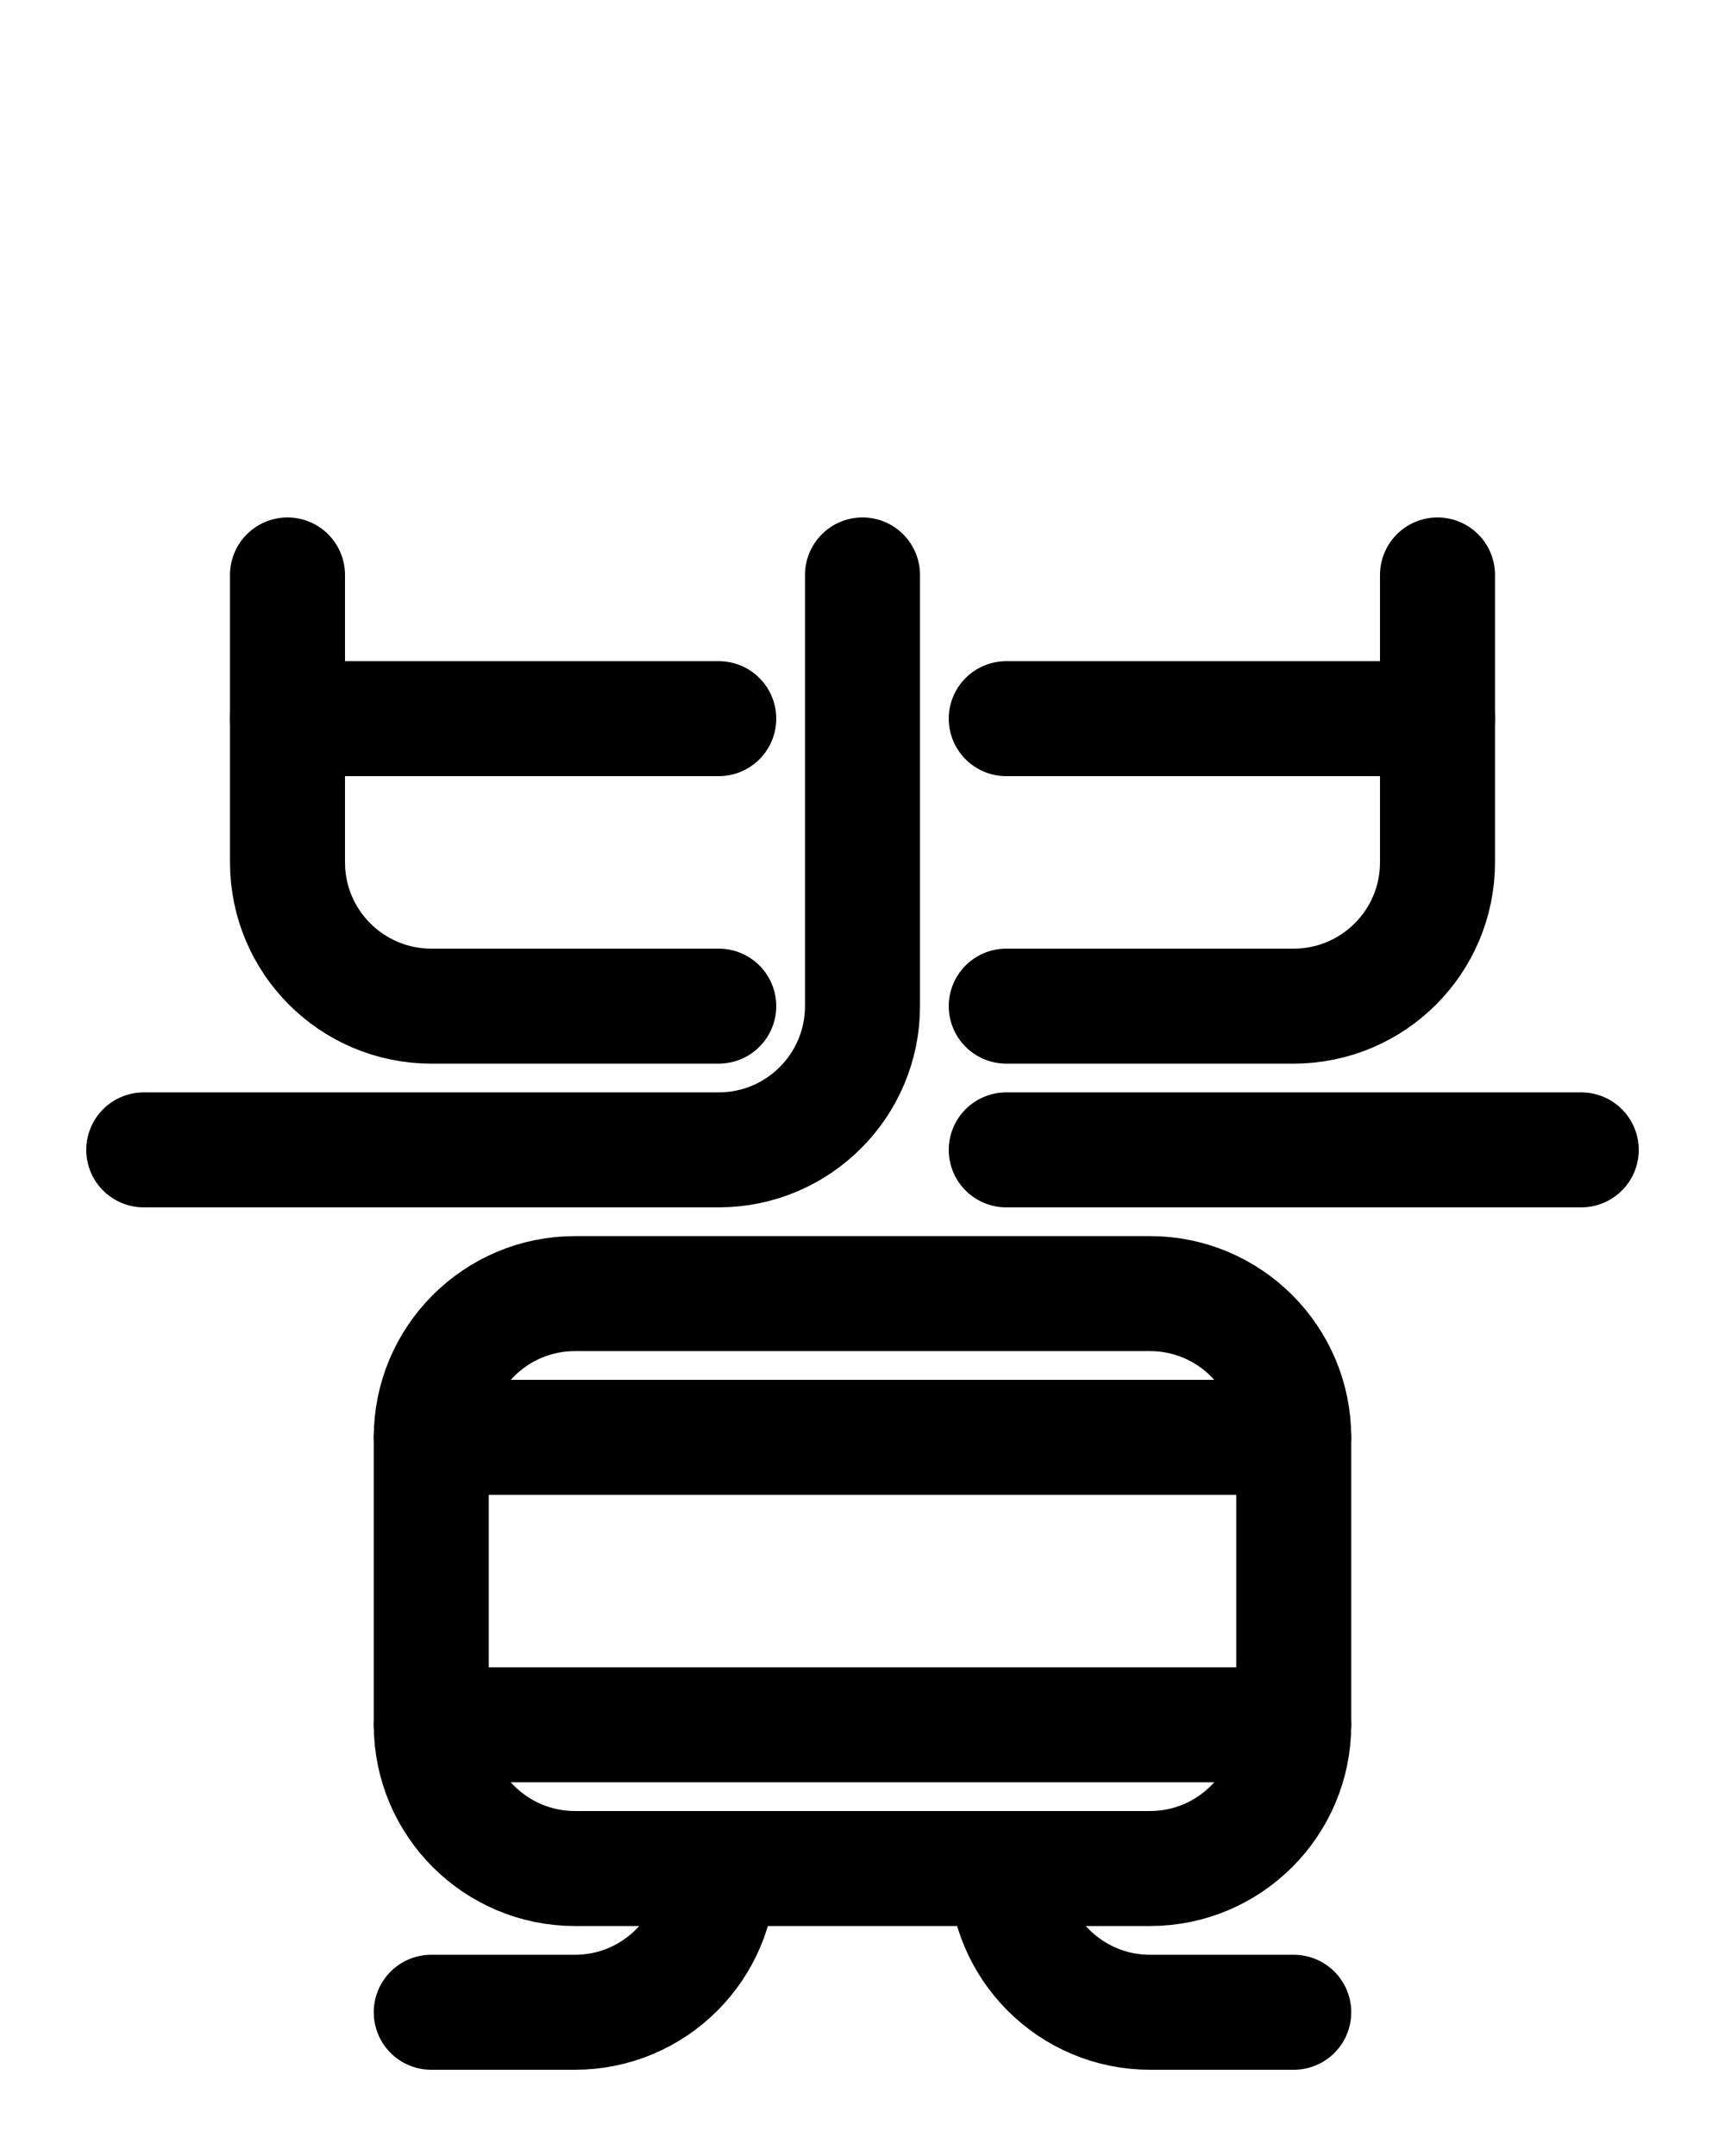 <?xml version="1.0" encoding="utf-8"?>
<!-- Generator: Adobe Illustrator 26.0.0, SVG Export Plug-In . SVG Version: 6.00 Build 0)  -->
<svg version="1.1" id="图层_1" xmlns="http://www.w3.org/2000/svg" xmlns:xlink="http://www.w3.org/1999/xlink" x="0px" y="0px"
	 viewBox="0 0 720 900" style="enable-background:new 0 0 720 900;" xml:space="preserve">
<style type="text/css">
	.st0{fill:none;stroke:#000000;stroke-width:48;stroke-linecap:round;stroke-linejoin:round;stroke-miterlimit:10;}
</style>
<path class="st0" d="M360,240v180c0,33.1-26.9,60-60,60H60"/>
<path class="st0" d="M300,420H180c-33.1,0-60-26.9-60-60V240"/>
<path class="st0" d="M300,300H120"/>
<path class="st0" d="M420,420h120c33.1,0,60-26.9,60-60V240"/>
<path class="st0" d="M420,300h180"/>
<path class="st0" d="M420,480h240"/>
<path class="st0" d="M480,780H240c-33.1,0-60-26.9-60-60V600c0-33.1,26.9-60,60-60h240c33.1,0,60,26.9,60,60v120
	C540,753.1,513.1,780,480,780z"/>
<path class="st0" d="M180,600h360"/>
<path class="st0" d="M180,720h360"/>
<path class="st0" d="M180,840h60c33.1,0,60-26.9,60-60"/>
<path class="st0" d="M540,840h-60c-33.1,0-60-26.9-60-60"/>
</svg>

